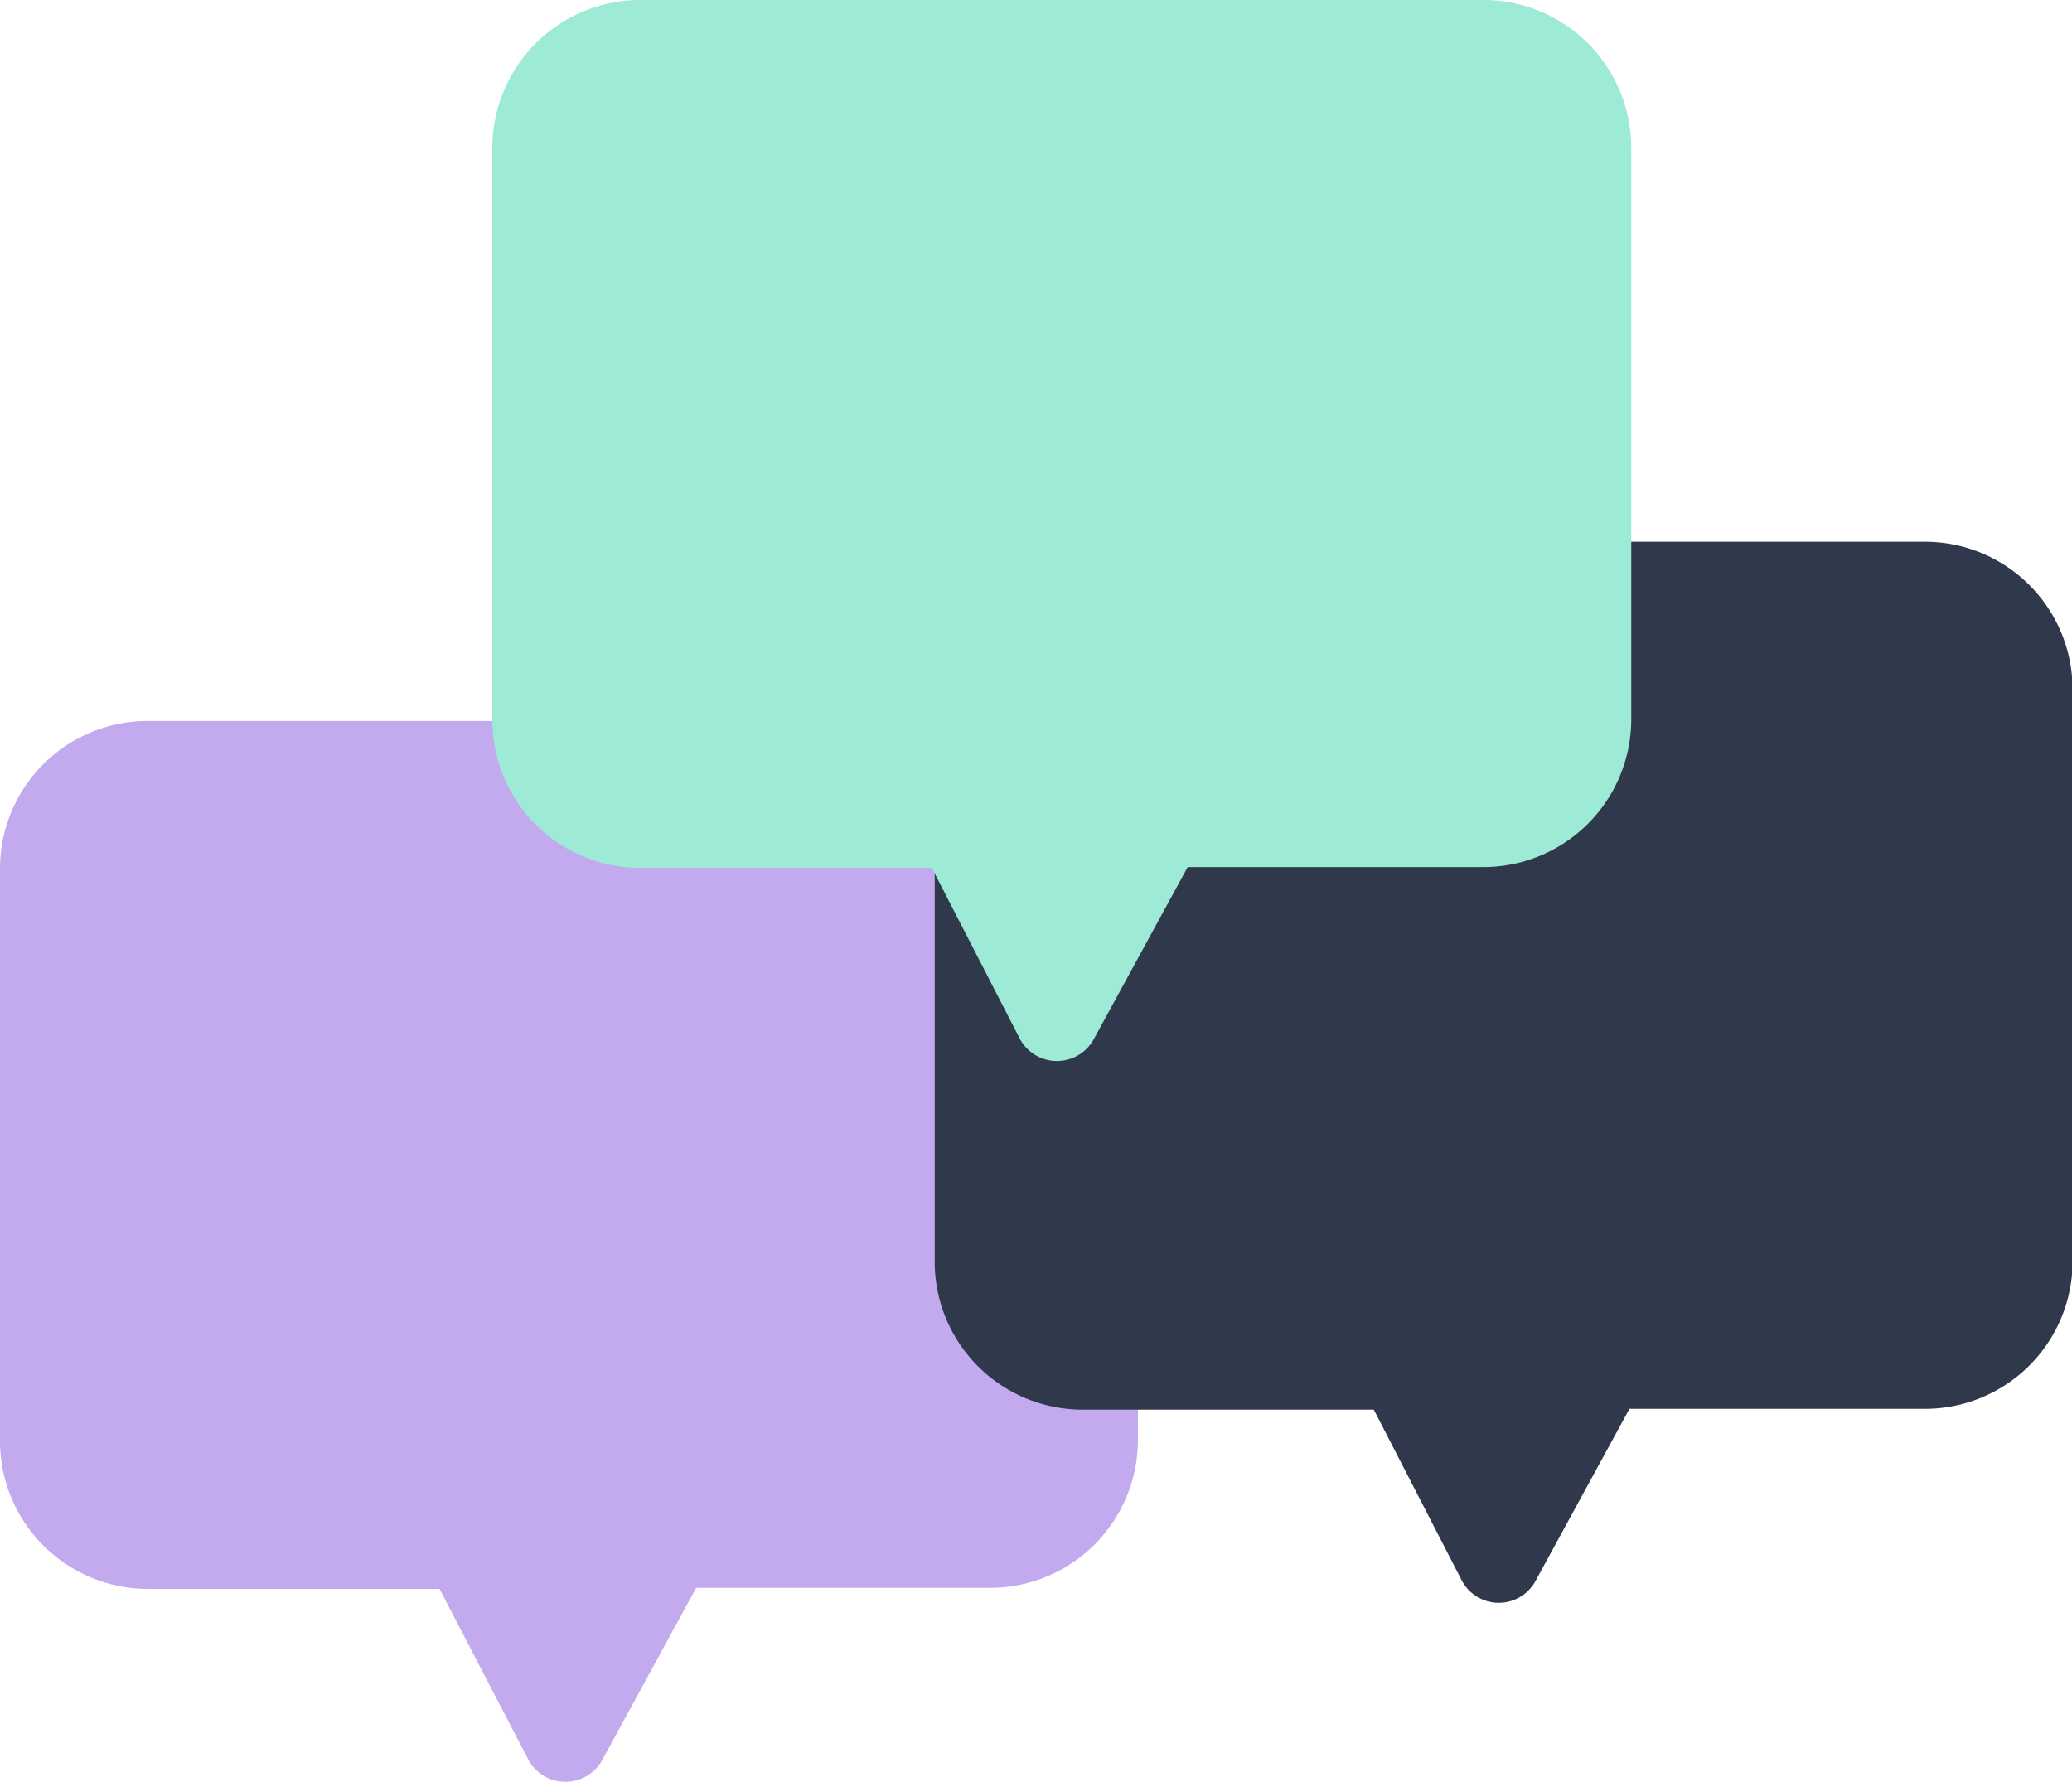 <svg xmlns="http://www.w3.org/2000/svg" viewBox="0 0 101.97 87.71"><defs><style>.cls-1{fill:#c3a9ed;}.cls-2{fill:#30394c;}.cls-3{fill:#9dead6;}</style></defs><title>자산 10</title><g id="레이어_2" data-name="레이어 2"><g id="레이어_1-2" data-name="레이어 1"><path class="cls-1" d="M48.72,35.48H7.27A7.27,7.27,0,0,0,0,42.75V70.91a7.28,7.28,0,0,0,7.27,7.28H21.63L26,86.59a2.07,2.07,0,0,0,3.65,0l4.61-8.45h14.5A7.28,7.28,0,0,0,56,70.91V42.75A7.27,7.27,0,0,0,48.72,35.48Z"/><path class="cls-2" d="M94.7,26.66H53.25A7.28,7.28,0,0,0,46,33.94V62.1a7.28,7.28,0,0,0,7.28,7.27H67.61l4.33,8.41a2.06,2.06,0,0,0,3.64,0l4.61-8.45H94.7A7.27,7.27,0,0,0,102,62.1V33.94A7.27,7.27,0,0,0,94.7,26.66Z"/><path class="cls-3" d="M73,0H31.51a7.28,7.28,0,0,0-7.28,7.27V35.44a7.28,7.28,0,0,0,7.28,7.27H45.86l4.33,8.41a2.07,2.07,0,0,0,3.65,0l4.61-8.45H73a7.28,7.28,0,0,0,7.28-7.27V7.27A7.28,7.28,0,0,0,73,0Z"/></g></g></svg>